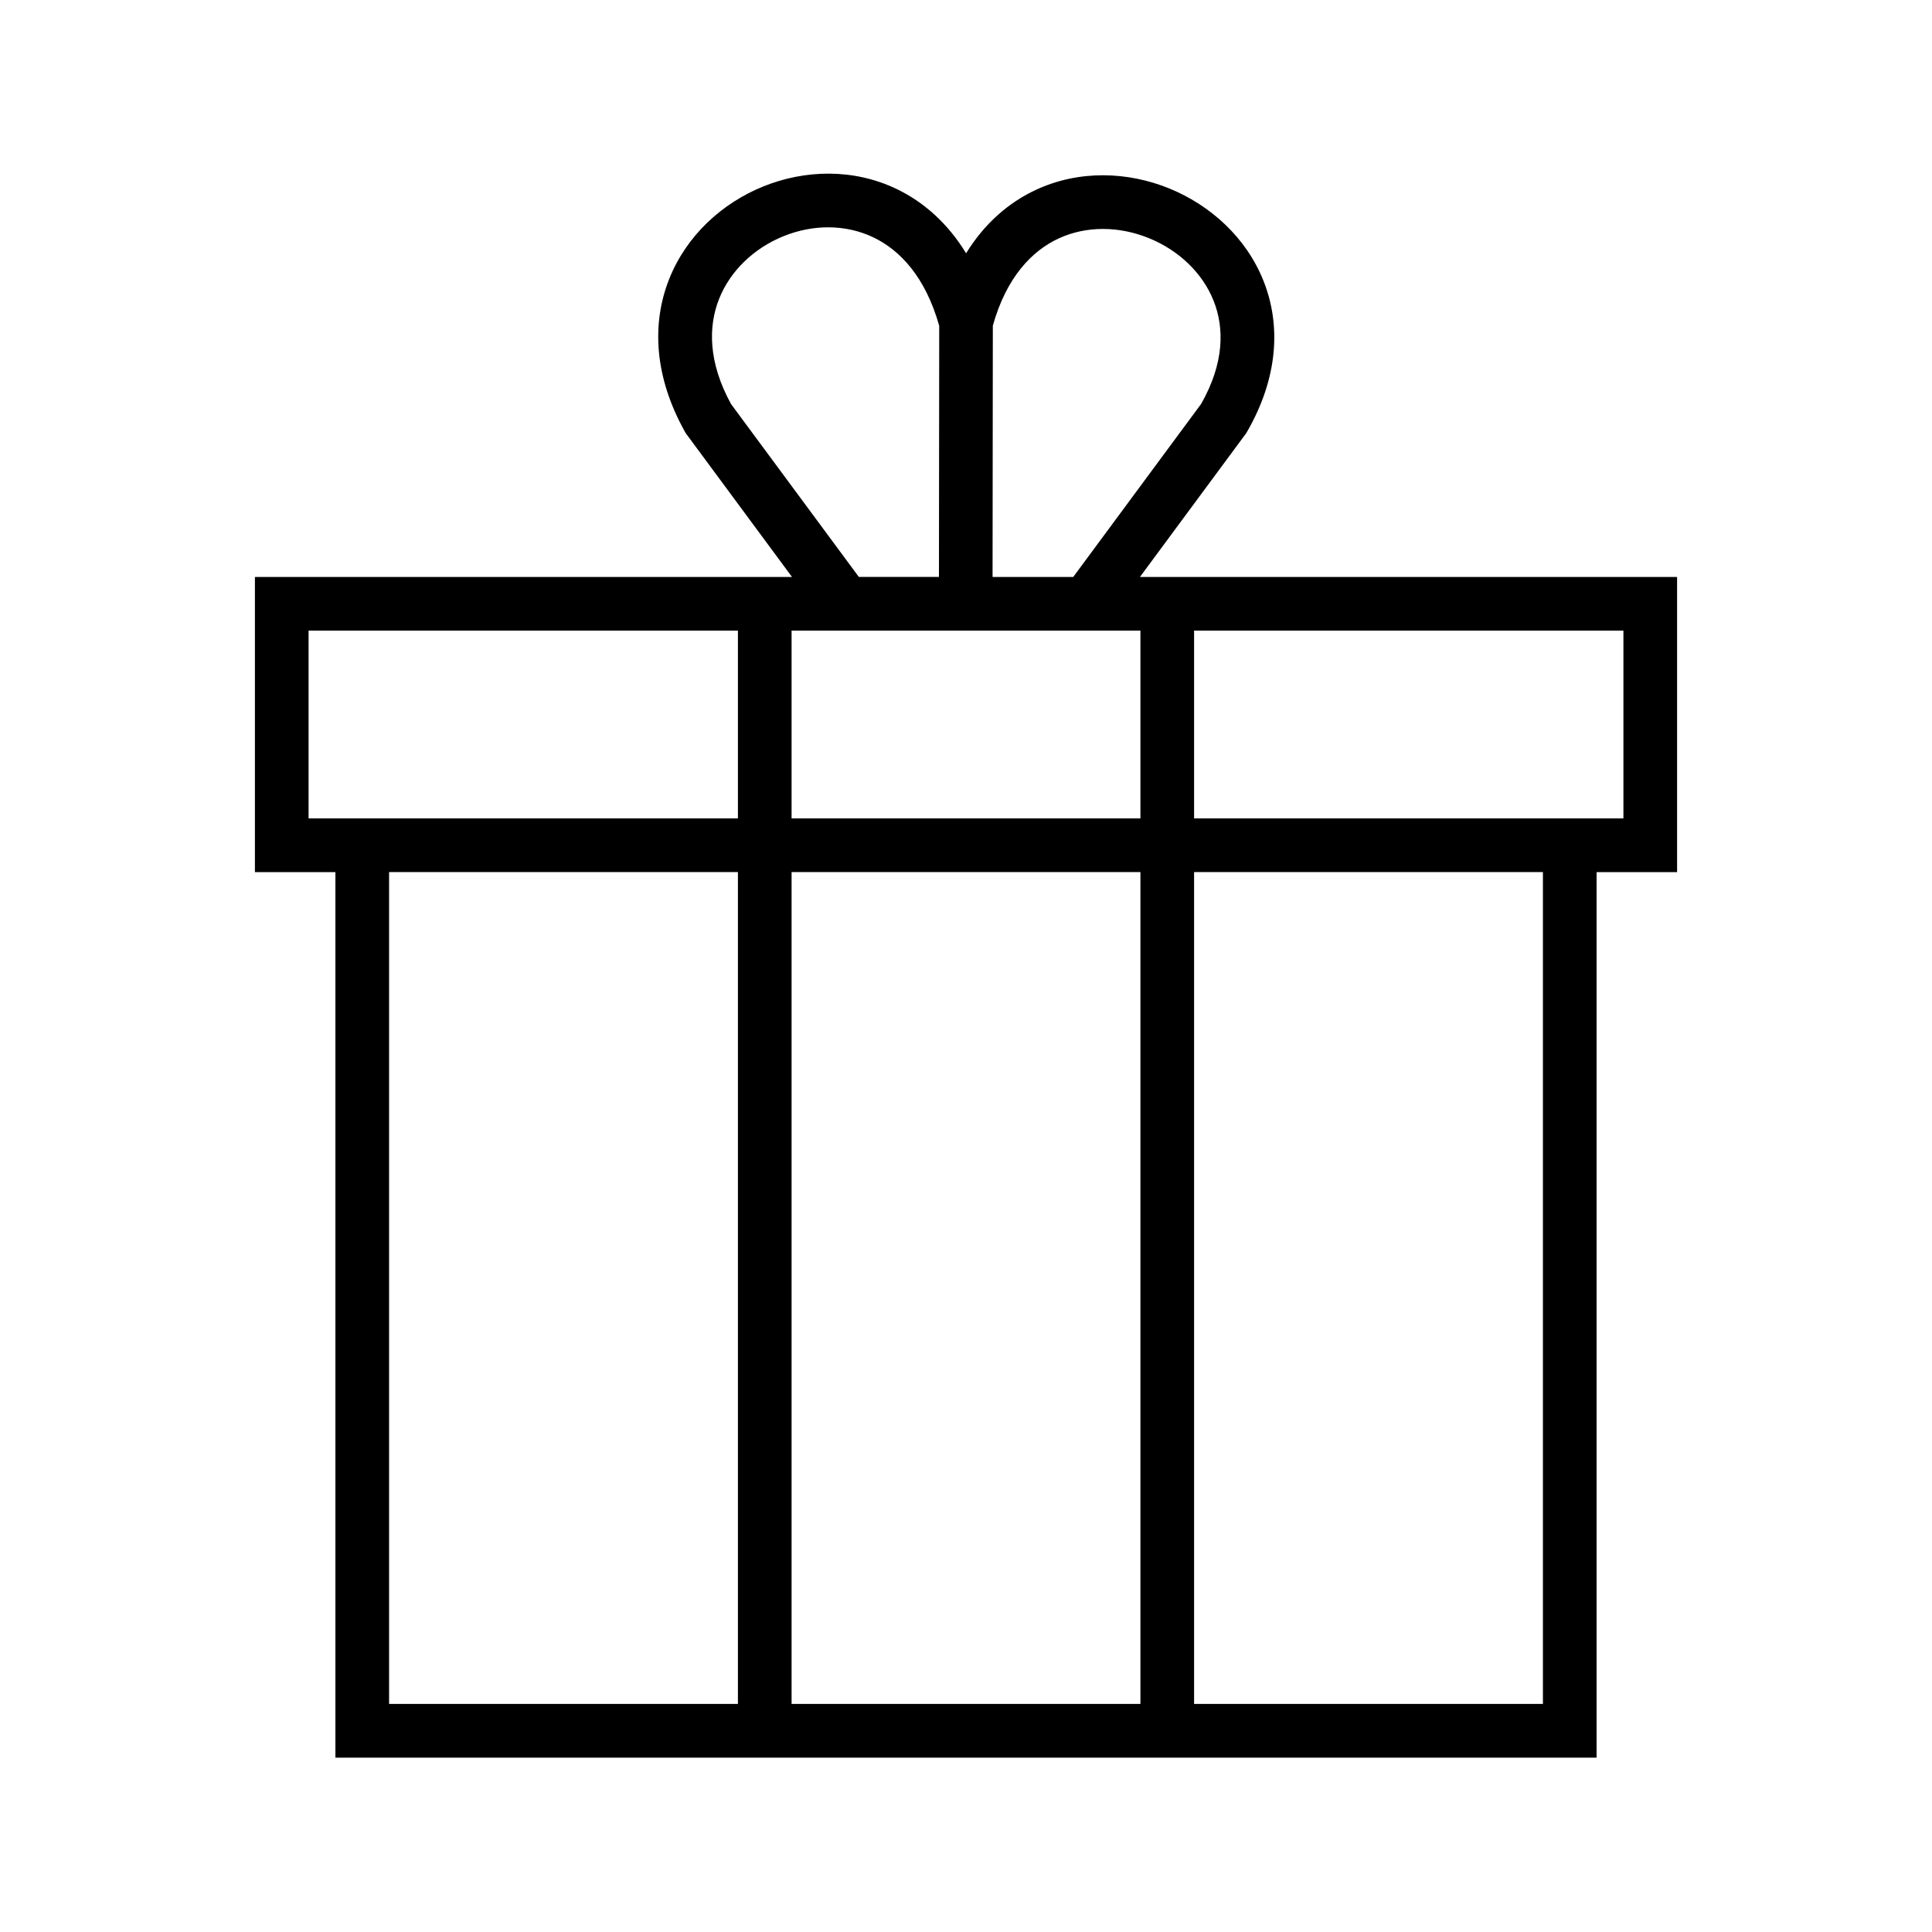 <svg width="36" height="36" xmlns="http://www.w3.org/2000/svg"><path fill-rule="evenodd" clip-rule="evenodd" d="m18.001,4.718c-.341-.557-.789-.956-1.301-1.2-.804-.383-1.706-.355-2.475-.045-.767.31-1.434.914-1.757,1.729-.328.828-.278,1.818.294,2.842l.016.028.019.026,1.961,2.653H4.75v5.5h1.5v16.5h23.5v-16.5h1.5v-5.5H21.241l1.961-2.653.017-.022.014-.024c.584-1.009.639-1.992.311-2.817-.322-.81-.992-1.413-1.76-1.725-.769-.312-1.673-.348-2.48.027-.513.238-.962.631-1.302,1.182zm-.501,1.35c-.257-.91-.732-1.41-1.23-1.647-.519-.247-1.127-.24-1.67-.02-.544.22-.991.639-1.201,1.169-.203.512-.205,1.179.223,1.959l2.381,3.221h1.493l.005-4.682zm1-0-.005,4.683h1.503l2.383-3.224c.434-.763.434-1.417.233-1.922-.209-.525-.657-.945-1.207-1.168-.549-.223-1.161-.235-1.682.007-.498.231-.972.723-1.225,1.624zM22.25,16.25v15.5h6.5v-15.5h-6.5zm-1,15.5h-6.5v-15.5h6.5v15.5zm1-16.5v-3.5h8v3.5h-8zm-1,0v-3.5h-6.5v3.5h6.5zm-7.5,0v-3.5h-8v3.5h8zm0,16.5v-15.5h-6.5v15.5h6.5z"/></svg>